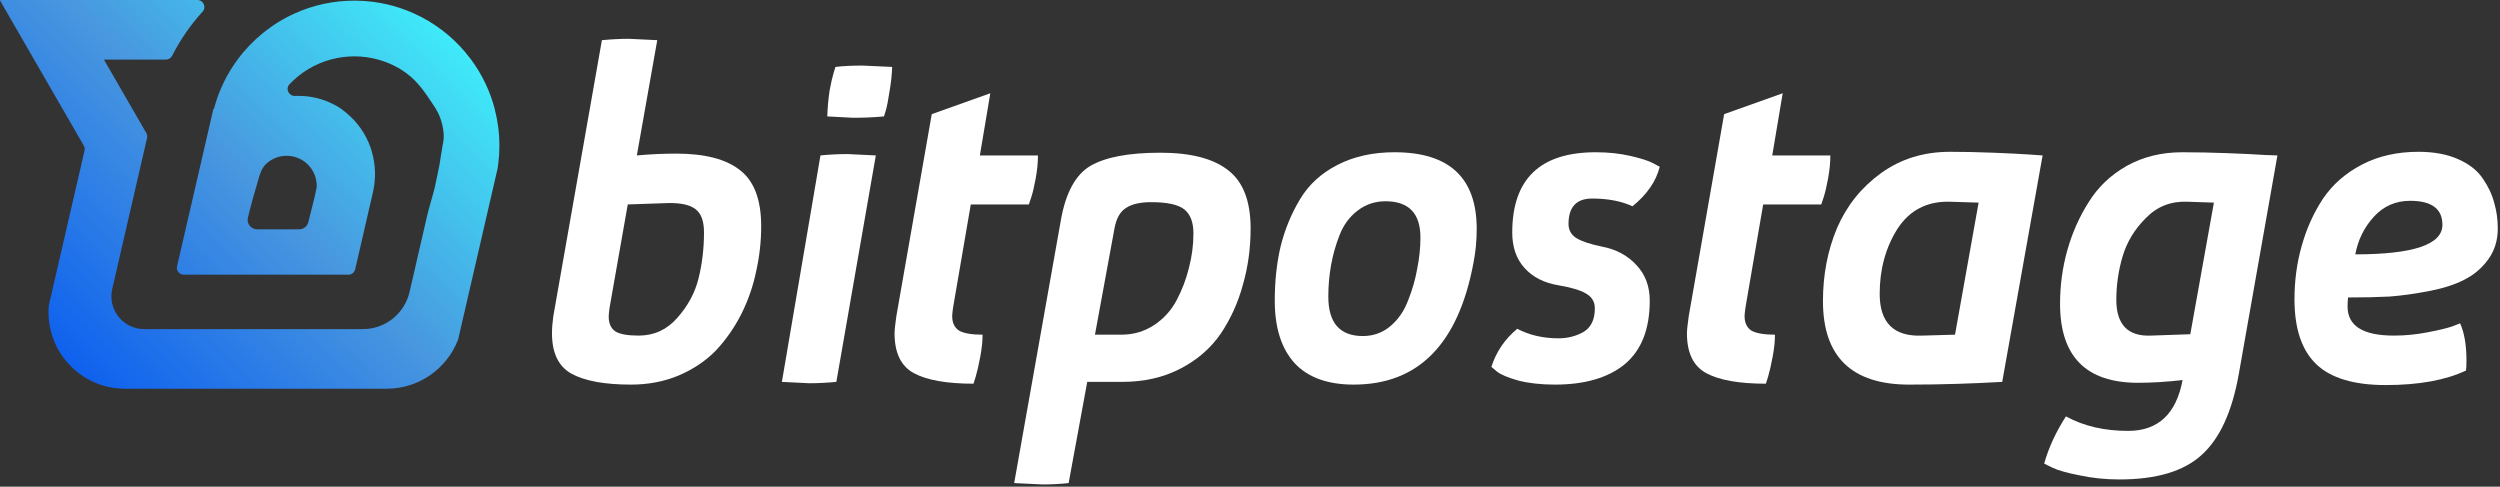 <svg width="750" height="146" viewBox="0 0 750 146" fill="none" xmlns="http://www.w3.org/2000/svg">
<rect x="0" y="0" width="750" height="146" fill="#333333" stroke="none"/>
<path d="M148.412 32.652C146.998 27.241 144.564 22.25 141.338 17.881L139.488 15.556C135.352 10.682 130.158 6.733 124.258 4.066C119.056 1.703 113.319 0.334 107.271 0.21C106.944 0.194 106.625 0.194 106.299 0.194C99.963 0.194 93.938 1.547 88.511 3.988C81.623 7.067 75.691 11.887 71.26 17.881C68.033 22.25 65.6 27.241 64.185 32.652H64.022L53.122 79.866C52.819 81.164 53.806 82.408 55.144 82.408H104.503C105.482 82.408 106.33 81.732 106.555 80.775L108.584 71.99L108.942 70.42L110.124 65.305L111.873 57.725C113.77 49.523 111.329 40.839 105.218 35.047C104.347 34.223 103.391 33.422 102.357 32.652C101.65 32.131 100.872 31.712 100.087 31.315C96.939 29.683 93.37 28.765 89.584 28.765C89.234 28.765 88.892 28.765 88.55 28.788C86.653 28.874 85.541 26.651 86.847 25.274C90.151 21.791 94.373 19.195 99.131 17.881C100.507 17.5 101.922 17.228 103.376 17.072C104.34 16.964 105.311 16.909 106.299 16.909C108.779 16.909 111.189 17.244 113.467 17.881C116.981 18.86 119.445 20.314 120.37 20.897C124.841 23.704 127.111 27.117 130.011 31.486C130.889 32.808 131.729 34.223 132.343 36.151C133.058 38.398 133.113 40.248 133.12 40.815C133.144 42.417 132.895 42.603 132.343 46.257C131.853 49.538 131.791 49.911 131.387 51.699C130.928 53.728 130.675 55.262 130.384 56.425C129.591 59.595 128.673 62.327 128.005 65.305L126.201 73.133L124.063 82.408L123.783 83.605L122.866 87.594C121.358 94.116 115.55 98.734 108.857 98.734H43.257C36.928 98.734 32.248 92.849 33.671 86.684L44.112 41.422C44.228 40.901 44.151 40.357 43.886 39.898L31.525 18.487L31.175 17.881H49.771C50.572 17.881 51.295 17.422 51.653 16.707C54.094 11.887 57.165 7.448 60.772 3.498C61.993 2.161 61.021 -4.81462e-05 59.202 -4.81462e-05H0.031L-3.55882e-05 0.14L25.134 43.684C25.399 44.135 25.477 44.679 25.36 45.184L14.694 91.395L14.639 91.714C14.577 92.359 14.554 93.02 14.554 93.681C14.554 95.415 14.748 97.109 15.121 98.734C16.645 105.545 21.208 111.204 27.303 114.229C30.374 115.76 33.834 116.615 37.488 116.615H116.157C125.836 116.553 134.1 110.489 137.396 101.953L137.49 101.634L149.283 50.533L149.314 50.362C149.384 49.904 149.454 49.445 149.501 48.971C149.711 47.252 149.82 45.503 149.82 43.723C149.82 39.89 149.322 36.182 148.397 32.645L148.412 32.652ZM91.947 48.978C93.409 50.269 94.458 52.026 94.847 54.016C94.964 54.584 95.026 55.175 95.026 55.781C95.026 56.636 93.86 61.394 92.499 66.657C92.173 67.917 91.038 68.803 89.732 68.803H77.145C75.31 68.803 73.95 67.093 74.362 65.305C74.362 65.305 75.59 60.251 76.951 55.781C77.736 53.2 78.132 50.666 79.998 49.01C79.998 49.002 79.998 48.994 79.998 48.978H80.045C81.638 47.579 83.714 46.739 86 46.739C88.286 46.739 90.369 47.587 91.955 48.978H91.947Z" fill="url(#paint0_linear_1_15)"/>
<path d="M165.594 99.997C165.594 98.454 165.73 96.73 166.002 94.824L180.569 12.05C183.474 11.777 186.151 11.641 188.602 11.641L197.179 12.05L191.052 46.63C195.046 46.267 198.994 46.085 202.897 46.085C211.519 46.085 217.918 47.764 222.093 51.122C226.268 54.39 228.355 59.971 228.355 67.868C228.355 72.406 227.856 76.898 226.858 81.346C225.95 85.793 224.452 90.104 222.365 94.279C220.277 98.363 217.736 101.994 214.741 105.17C211.746 108.256 208.025 110.752 203.577 112.658C199.221 114.473 194.456 115.381 189.282 115.381C181.386 115.381 175.441 114.292 171.448 112.114C167.545 109.935 165.594 105.897 165.594 99.997ZM182.611 94.96C182.611 97.047 183.292 98.545 184.654 99.453C186.015 100.269 188.329 100.678 191.597 100.678C196.226 100.678 200.083 98.908 203.169 95.368C206.345 91.829 208.478 87.88 209.568 83.524C210.657 79.077 211.201 74.493 211.201 69.774C211.201 66.415 210.384 64.101 208.751 62.83C207.117 61.469 204.303 60.834 200.31 60.924L188.329 61.333L182.884 92.237C182.702 93.508 182.611 94.415 182.611 94.96Z" fill="white"/>
<path d="M234.567 114.564L246.139 46.63C248.771 46.357 251.493 46.221 254.307 46.221L262.748 46.63L250.904 114.564C248.09 114.837 245.367 114.973 242.735 114.973L234.567 114.564ZM255.941 35.33L248.181 34.921C248.271 32.289 248.498 29.748 248.861 27.297C249.315 24.847 249.724 23.032 250.087 21.852L250.631 20.082C252.81 19.81 255.532 19.674 258.8 19.674L267.649 20.082C267.558 22.532 267.286 25.028 266.832 27.57C266.469 30.02 266.106 31.881 265.743 33.151L265.198 34.921C262.385 35.194 259.299 35.33 255.941 35.33Z" fill="white"/>
<path d="M292.053 115.109C284.066 115.109 278.122 114.065 274.219 111.978C270.316 109.89 268.365 105.897 268.365 99.997C268.365 99.09 268.546 97.365 268.909 94.824L279.528 34.241L297.091 27.978L293.959 46.63H311.386C311.386 48.808 311.159 51.122 310.705 53.573C310.251 56.023 309.797 57.929 309.343 59.291L308.663 61.333H291.237L285.927 92.237C285.746 93.508 285.655 94.37 285.655 94.824C285.655 96.82 286.335 98.273 287.697 99.18C289.149 99.997 291.509 100.405 294.776 100.405C294.776 102.311 294.549 104.49 294.096 106.94C293.642 109.391 293.188 111.388 292.734 112.931L292.053 115.109Z" fill="white"/>
<path d="M312.831 145.332L304.254 144.924L318.277 65.962C319.729 57.793 322.679 52.393 327.126 49.761C331.664 47.129 338.653 45.813 348.092 45.813C357.259 45.813 364.066 47.583 368.513 51.122C372.96 54.571 375.184 60.38 375.184 68.548C375.184 74.448 374.412 80.075 372.869 85.43C371.417 90.785 369.194 95.686 366.199 100.133C363.203 104.49 359.165 107.984 354.082 110.616C348.999 113.248 343.191 114.564 336.656 114.564H326.173L320.591 144.924C318.05 145.196 315.463 145.332 312.831 145.332ZM328.487 100.405H336.383C340.014 100.405 343.281 99.453 346.186 97.546C349.09 95.641 351.359 93.145 352.993 90.059C354.626 86.973 355.852 83.751 356.669 80.393C357.576 76.944 358.03 73.495 358.03 70.046C358.03 66.688 357.122 64.283 355.307 62.83C353.492 61.378 350.179 60.652 345.369 60.652C342.011 60.652 339.469 61.242 337.745 62.422C336.02 63.511 334.886 65.553 334.341 68.548L328.487 100.405Z" fill="white"/>
<path d="M382.43 90.195C382.43 84.295 383.02 78.85 384.2 73.858C385.471 68.775 387.422 64.056 390.054 59.699C392.686 55.343 396.407 51.939 401.218 49.489C406.119 46.947 411.837 45.676 418.372 45.676C434.799 45.676 443.013 53.346 443.013 68.684C443.013 72.133 442.696 75.492 442.06 78.759C437.522 103.174 425.542 115.381 406.119 115.381C398.313 115.381 392.414 113.248 388.42 108.982C384.427 104.626 382.43 98.363 382.43 90.195ZM398.495 88.97C398.495 96.866 401.944 100.814 408.842 100.814C412.018 100.814 414.787 99.816 417.146 97.819C419.506 95.822 421.276 93.235 422.456 90.059C423.727 86.882 424.634 83.705 425.179 80.529C425.814 77.352 426.132 74.266 426.132 71.271C426.132 64.01 422.637 60.38 415.649 60.38C412.472 60.38 409.659 61.333 407.208 63.239C404.848 65.054 403.078 67.459 401.898 70.454C400.719 73.449 399.856 76.49 399.312 79.576C398.767 82.662 398.495 85.793 398.495 88.97Z" fill="white"/>
<path d="M447.411 110.072C448.863 105.533 451.45 101.722 455.171 98.636C458.802 100.542 462.931 101.495 467.56 101.495C470.283 101.495 472.779 100.859 475.048 99.589C477.317 98.227 478.452 95.867 478.452 92.509C478.452 90.513 477.544 89.015 475.729 88.017C474.004 87.018 471.236 86.201 467.424 85.566C463.158 84.84 459.8 83.115 457.35 80.393C454.899 77.67 453.674 74.13 453.674 69.774C453.674 53.709 462.024 45.676 478.724 45.676C482.445 45.676 485.894 46.04 489.071 46.766C492.247 47.492 494.516 48.218 495.878 48.944L497.92 50.033C496.831 54.39 494.108 58.338 489.751 61.877C486.393 60.334 482.354 59.563 477.635 59.563C472.915 59.563 470.555 62.104 470.555 67.187C470.555 69.002 471.327 70.409 472.87 71.407C474.503 72.406 477.09 73.268 480.63 73.994C484.896 74.811 488.345 76.671 490.977 79.576C493.609 82.389 494.925 85.929 494.925 90.195C494.925 98.726 492.429 105.08 487.437 109.255C482.445 113.339 475.456 115.381 466.471 115.381C462.296 115.381 458.62 114.973 455.444 114.156C452.267 113.248 450.134 112.341 449.045 111.433L447.411 110.072Z" fill="white"/>
<path d="M529.77 115.109C521.783 115.109 515.838 114.065 511.935 111.978C508.032 109.89 506.081 105.897 506.081 99.997C506.081 99.09 506.262 97.365 506.625 94.824L517.245 34.241L534.807 27.978L531.676 46.63H549.102C549.102 48.808 548.875 51.122 548.421 53.573C547.967 56.023 547.513 57.929 547.06 59.291L546.379 61.333H528.953L523.643 92.237C523.462 93.508 523.371 94.37 523.371 94.824C523.371 96.82 524.052 98.273 525.413 99.18C526.865 99.997 529.225 100.405 532.492 100.405C532.492 102.311 532.265 104.49 531.812 106.94C531.358 109.391 530.904 111.388 530.45 112.931L529.77 115.109Z" fill="white"/>
<path d="M572.754 115.381C555.51 115.381 546.887 107.031 546.887 90.331C546.887 82.435 548.294 75.129 551.108 68.412C554.012 61.696 558.414 56.205 564.313 51.939C570.213 47.673 577.111 45.54 585.007 45.54C589 45.54 593.312 45.631 597.94 45.813C602.569 45.994 606.2 46.176 608.832 46.357L612.78 46.63L600.663 114.564C591.224 115.109 581.921 115.381 572.754 115.381ZM585.007 60.516C578.109 60.334 572.845 63.057 569.214 68.684C565.675 74.312 563.905 80.801 563.905 88.153C563.905 96.866 568.171 101.041 576.702 100.678L586.504 100.405L593.584 60.788L585.007 60.516Z" fill="white"/>
<path d="M613.251 139.07C614.612 134.259 616.791 129.54 619.786 124.911C625.05 127.815 631.267 129.268 638.437 129.268C647.423 129.268 652.868 124.185 654.774 114.02C649.964 114.564 645.517 114.837 641.432 114.837C625.821 114.837 618.016 106.94 618.016 91.148C618.016 85.611 618.742 80.257 620.194 75.083C621.646 69.91 623.779 65.099 626.593 60.652C629.406 56.114 633.218 52.484 638.029 49.761C642.93 47.038 648.466 45.676 654.638 45.676C658.995 45.676 663.533 45.767 668.252 45.949C673.063 46.13 676.784 46.312 679.416 46.493L683.228 46.63L671.656 112.114C669.659 123.459 665.938 131.582 660.492 136.483C655.137 141.384 646.923 143.835 635.851 143.835C631.676 143.835 627.682 143.426 623.87 142.609C620.149 141.883 617.426 141.112 615.702 140.295L613.251 139.07ZM656.136 60.516C651.235 60.334 647.105 61.968 643.747 65.417C640.389 68.775 638.074 72.587 636.803 76.853C635.533 81.119 634.898 85.475 634.898 89.923C634.898 97.365 638.346 100.95 645.244 100.678L657.089 100.269L664.168 60.788L656.136 60.516Z" fill="white"/>
<path d="M688.344 89.786C688.344 84.159 689.07 78.804 690.522 73.722C691.974 68.548 694.107 63.829 696.921 59.563C699.825 55.297 703.728 51.894 708.629 49.352C713.53 46.811 719.157 45.54 725.51 45.54C730.139 45.54 734.087 46.267 737.355 47.719C740.713 49.171 743.209 51.122 744.843 53.573C746.476 55.932 747.611 58.338 748.246 60.788C748.972 63.239 749.335 65.826 749.335 68.548C749.335 72.088 748.382 75.174 746.476 77.806C744.57 80.438 742.165 82.48 739.261 83.932C736.447 85.385 732.907 86.519 728.642 87.336C724.376 88.153 720.428 88.697 716.797 88.97C713.167 89.151 709.037 89.242 704.408 89.242C704.318 90.15 704.272 91.057 704.272 91.965C704.272 97.773 708.901 100.678 718.159 100.678C721.517 100.678 724.83 100.36 728.097 99.725C731.455 99.089 733.951 98.499 735.585 97.955L738.035 97.002C739.306 99.816 739.941 103.537 739.941 108.166C739.941 109.436 739.896 110.435 739.805 111.161C733.634 114.065 725.601 115.517 715.708 115.517C706.178 115.517 699.235 113.43 694.879 109.255C690.522 105.08 688.344 98.59 688.344 89.786ZM723.06 60.244C718.703 60.244 715.073 61.832 712.169 65.009C709.264 68.185 707.404 71.952 706.587 76.308C724.013 76.308 732.726 73.359 732.726 67.459C732.726 62.649 729.504 60.244 723.06 60.244Z" fill="white"/>
<defs>
<linearGradient id="paint0_linear_1_15" x1="150.045" y1="8.77573e-06" x2="21.38" y2="130.221" gradientUnits="userSpaceOnUse">
<stop stop-color="#3DFFFF"/>
<stop offset="0.5" stop-color="#4897DF"/>
<stop offset="1" stop-color="#0457F1"/>
</linearGradient>
</defs>
</svg>

